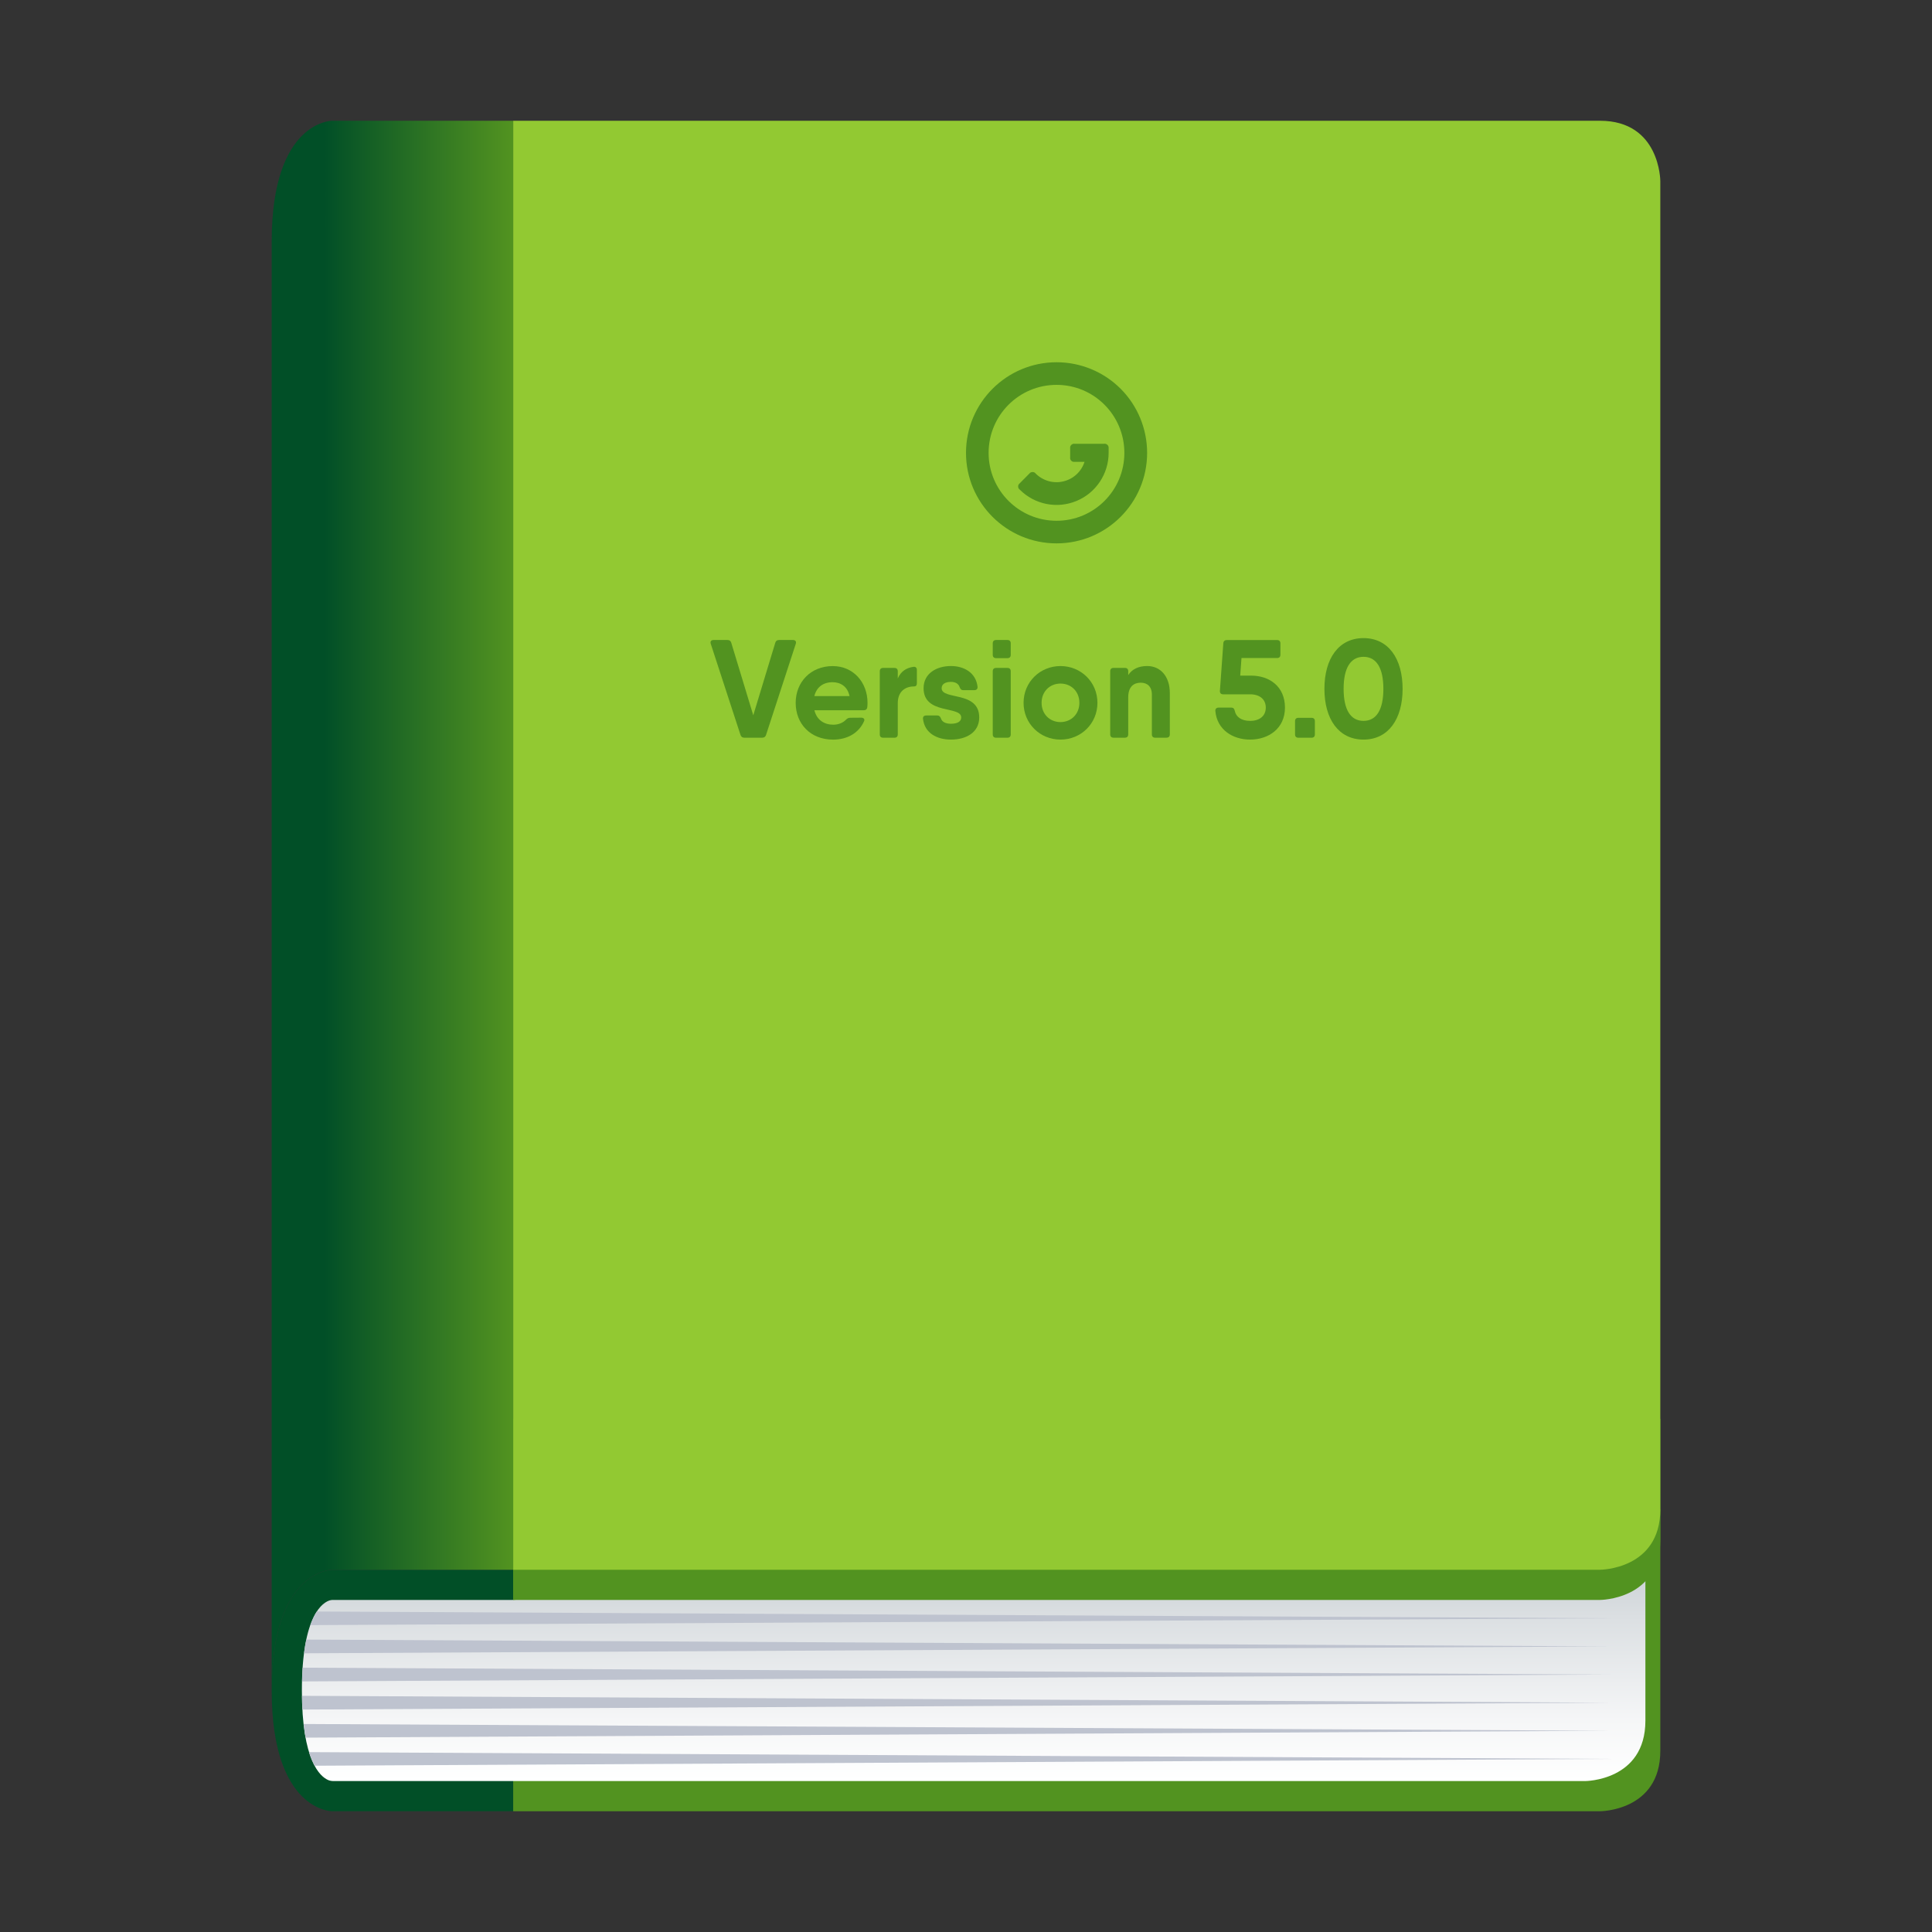 <?xml version="1.0" encoding="utf-8"?>
<!-- Generator: Adobe Illustrator 15.0.0, SVG Export Plug-In . SVG Version: 6.00 Build 0)  -->
<!DOCTYPE svg PUBLIC "-//W3C//DTD SVG 1.1//EN" "http://www.w3.org/Graphics/SVG/1.1/DTD/svg11.dtd">
<svg version="1.1" id="Layer_1" xmlns:x="http://ns.adobe.com/Extensibility/1.0/" xmlns:i="http://ns.adobe.com/AdobeIllustrator/10.0/" xmlns:graph="http://ns.adobe.com/Graphs/1.0/"
	 xmlns="http://www.w3.org/2000/svg" xmlns:xlink="http://www.w3.org/1999/xlink" xmlns:a="http://ns.adobe.com/AdobeSVGViewerExtensions/3.0/"
	 x="0px" y="0px" width="64px" height="64px" viewBox="0 0 64 64" enable-background="new 0 0 64 64" xml:space="preserve">
<rect x="0" y="0" width="64" height="64" fill="#333333" stroke="none"/>
<path fill="#014F27" d="M11,52c0,0-2,0-2,4s2,4,2,4h6v-8H11z"/>
<path fill="#529320" d="M17,52v8h36c0,0,2,0,2-2v-8L17,52z"/>
<linearGradient id="SVGID_1_" gradientUnits="userSpaceOnUse" x1="32.252" y1="7" x2="32.252" y2="15.958" gradientTransform="matrix(1 0 0 -1 0 66)">
	<stop  offset="0" style="stop-color:#FFFFFF"/>
	<stop  offset="0.226" style="stop-color:#F5F6F7"/>
	<stop  offset="0.607" style="stop-color:#DBDFE2"/>
	<stop  offset="1" style="stop-color:#B9C2C7"/>
	<a:midPointStop  offset="0" style="stop-color:#FFFFFF"/>
	<a:midPointStop  offset="0.5" style="stop-color:#FFFFFF"/>
	<a:midPointStop  offset="0.226" style="stop-color:#F5F6F7"/>
	<a:midPointStop  offset="0.5" style="stop-color:#F5F6F7"/>
	<a:midPointStop  offset="0.607" style="stop-color:#DBDFE2"/>
	<a:midPointStop  offset="0.5" style="stop-color:#DBDFE2"/>
	<a:midPointStop  offset="1" style="stop-color:#B9C2C7"/>
</linearGradient>
<path fill="url(#SVGID_1_)" d="M16.98,53h-5.938c-0.037,0-0.072,0.001-0.107,0.011C10.715,53.071,10,53.463,10,56
	c0,2.331,0.604,2.851,0.873,2.967C10.932,58.992,10.994,59,11.057,59h41.449c0,0,2,0,2-2v-6.455c0-0.294-0.25-0.525-0.543-0.501
	L17.02,52.998C17.006,52.999,16.992,53,16.98,53z"/>
<path fill="#529320" d="M53,53H17v-6h38v4C55,53,53,53,53,53z"/>
<path fill="#92C932" d="M55,6c0,0,0-2-2-2H17v48h36c0,0,2,0,2-2V6z"/>
<linearGradient id="SVGID_2_" gradientUnits="userSpaceOnUse" x1="9" y1="30" x2="17" y2="30">
	<stop  offset="0.218" style="stop-color:#014F27"/>
	<stop  offset="1" style="stop-color:#529320"/>
	<a:midPointStop  offset="0.218" style="stop-color:#014F27"/>
	<a:midPointStop  offset="0.5" style="stop-color:#014F27"/>
	<a:midPointStop  offset="1" style="stop-color:#529320"/>
</linearGradient>
<path fill="url(#SVGID_2_)" d="M11,52c0,0-2,0-2,4V8c0-4,2-4,2-4h6v48H11z"/>
<path fill="#BEC3CF" d="M10.236,58.041c0.057,0.184,0.121,0.332,0.186,0.451l42.941-0.226L10.236,58.041z"/>
<path fill="#BEC3CF" d="M10.059,57.109c0.018,0.164,0.041,0.315,0.064,0.453l43.24-0.228L10.059,57.109z"/>
<path fill="#BEC3CF" d="M10.004,56.176c0.002,0.16,0.006,0.313,0.016,0.455l43.344-0.227L10.004,56.176z"/>
<path fill="#BEC3CF" d="M10.027,55.244c-0.01,0.143-0.018,0.295-0.021,0.455l43.357-0.228L10.027,55.244z"/>
<path fill="#BEC3CF" d="M10.146,54.313c-0.029,0.137-0.053,0.288-0.074,0.454l43.291-0.227L10.146,54.313z"/>
<path fill="#BEC3CF" d="M10.494,53.383c-0.074,0.113-0.146,0.265-0.213,0.451l43.082-0.227L10.494,53.383z"/>
<path id="Shape_14_" fill="#529320" d="M35,12.749c1.243,0,2.246,1.007,2.246,2.253c0,1.242-1.003,2.249-2.246,2.249
	c-1.244,0-2.251-1.007-2.251-2.249C32.749,13.756,33.756,12.749,35,12.749z M35,12c-1.655,0-3,1.343-3,3.002
	C32,16.658,33.345,18,35,18c1.656,0,3-1.342,3-2.998c0-0.799-0.318-1.563-0.877-2.124C36.559,12.315,35.796,12,35,12z"/>
<path id="Combined-Shape_6_" fill="#529320" d="M35.599,15.298c-0.042,0.008-0.08-0.005-0.112-0.036
	c-0.029-0.029-0.043-0.068-0.036-0.112v-0.301c-0.007-0.039,0.007-0.081,0.036-0.11c0.032-0.029,0.07-0.046,0.112-0.038h0.978
	c0.038-0.008,0.082,0.009,0.111,0.038s0.041,0.071,0.037,0.11v0.153c0,0.695-0.421,1.327-1.065,1.593
	c-0.645,0.268-1.386,0.119-1.879-0.375c-0.035-0.024-0.054-0.063-0.054-0.107c0-0.041,0.019-0.079,0.054-0.104l0.318-0.321
	c0.023-0.034,0.065-0.051,0.106-0.051s0.08,0.017,0.104,0.051c0.241,0.24,0.589,0.338,0.917,0.258c0.33-0.078,0.596-0.321,0.7-0.647
	H35.599z"/>
<path fill="#529320" d="M24.53,24.346l-0.986-3.021c-0.023-0.075,0.014-0.124,0.092-0.124H24.1c0.062,0,0.105,0.026,0.124,0.091
	l0.729,2.403l0.729-2.403c0.019-0.065,0.063-0.091,0.124-0.091h0.463c0.079,0,0.116,0.048,0.093,0.124l-0.986,3.021
	c-0.019,0.06-0.063,0.091-0.124,0.091h-0.599C24.593,24.438,24.549,24.406,24.53,24.346z"/>
<path fill="#529320" d="M28.738,23.284c0,0.049-0.004,0.096-0.008,0.142c-0.008,0.07-0.052,0.102-0.117,0.102h-0.479h-1.156
	c0.081,0.329,0.33,0.479,0.627,0.479c0.174,0,0.33-0.069,0.422-0.169c0.041-0.038,0.077-0.061,0.135-0.061l0.369-0.003
	c0.08,0,0.125,0.051,0.091,0.12c-0.175,0.39-0.554,0.607-1.025,0.607c-0.752,0-1.239-0.527-1.239-1.218
	c0-0.687,0.498-1.218,1.225-1.218C28.266,22.063,28.738,22.602,28.738,23.284z M28.142,23.059c-0.069-0.331-0.312-0.46-0.562-0.46
	c-0.316,0-0.533,0.17-0.604,0.46H28.142z"/>
<path fill="#529320" d="M30.373,22.195v0.437c0,0.07-0.029,0.106-0.084,0.106c-0.281-0.001-0.549,0.147-0.549,0.56v1.03
	c0,0.071-0.039,0.11-0.109,0.11h-0.377c-0.07,0-0.11-0.039-0.11-0.11v-2.092c0-0.071,0.04-0.11,0.11-0.11h0.377
	c0.07,0,0.109,0.039,0.109,0.11v0.239c0.1-0.236,0.291-0.356,0.52-0.385C30.334,22.079,30.373,22.125,30.373,22.195z"/>
<path fill="#529320" d="M32.438,23.766c0,0.493-0.426,0.734-0.936,0.734c-0.473,0-0.873-0.22-0.926-0.685
	c-0.009-0.075,0.035-0.114,0.105-0.114h0.37c0.065,0,0.091,0.036,0.118,0.095c0.037,0.123,0.162,0.179,0.332,0.179
	c0.219,0,0.34-0.075,0.34-0.209c0-0.396-1.246-0.08-1.246-0.969c0-0.487,0.426-0.734,0.906-0.734c0.432,0,0.828,0.22,0.881,0.684
	c0.008,0.075-0.035,0.115-0.105,0.115h-0.37c-0.065,0-0.091-0.036-0.118-0.099c-0.035-0.119-0.151-0.175-0.287-0.175
	c-0.189,0-0.309,0.075-0.309,0.209C31.193,23.201,32.438,22.874,32.438,23.766z"/>
<path fill="#529320" d="M32.886,21.692v-0.381c0-0.071,0.04-0.11,0.11-0.11h0.377c0.07,0,0.109,0.039,0.109,0.11v0.381
	c0,0.07-0.039,0.11-0.109,0.11h-0.377C32.926,21.802,32.886,21.763,32.886,21.692z M32.886,24.328v-2.092
	c0-0.071,0.04-0.11,0.11-0.11h0.377c0.07,0,0.109,0.039,0.109,0.11v2.092c0,0.07-0.039,0.11-0.109,0.11h-0.377
	C32.926,24.438,32.886,24.398,32.886,24.328z"/>
<path fill="#529320" d="M33.907,23.282c0-0.688,0.544-1.218,1.223-1.218s1.224,0.53,1.224,1.218c0,0.688-0.545,1.218-1.224,1.218
	S33.907,23.969,33.907,23.282z M35.756,23.282c0-0.375-0.271-0.638-0.626-0.638c-0.354,0-0.626,0.264-0.626,0.638
	s0.272,0.638,0.626,0.638C35.484,23.919,35.756,23.656,35.756,23.282z"/>
<path fill="#529320" d="M38.001,22.063c0.431,0,0.751,0.331,0.751,0.897v1.367c0,0.07-0.039,0.11-0.109,0.11h-0.377
	c-0.07,0-0.109-0.04-0.109-0.11v-1.322c0-0.265-0.157-0.39-0.367-0.39c-0.234,0-0.416,0.135-0.416,0.483v1.229
	c0,0.07-0.04,0.11-0.11,0.11h-0.377c-0.07,0-0.11-0.04-0.11-0.11v-2.092c0-0.071,0.04-0.11,0.11-0.11h0.377
	c0.07,0,0.11,0.039,0.11,0.11v0.127C37.502,22.168,37.714,22.063,38.001,22.063L38.001,22.063z"/>
<path fill="#529320" d="M42.566,23.44c0,0.695-0.545,1.06-1.156,1.06c-0.574,0-1.094-0.326-1.15-0.946
	c-0.005-0.075,0.038-0.114,0.108-0.114h0.421c0.066,0,0.098,0.036,0.113,0.103c0.041,0.208,0.223,0.337,0.508,0.337
	c0.335,0,0.521-0.179,0.521-0.44S41.745,23,41.41,23h-0.893c-0.07,0-0.111-0.042-0.106-0.114l0.113-1.579
	c0.005-0.066,0.048-0.105,0.113-0.105h1.669c0.07,0,0.109,0.039,0.109,0.11v0.376c0,0.071-0.039,0.11-0.109,0.11h-1.18l-0.042,0.583
	h0.36C42.056,22.38,42.566,22.745,42.566,23.44z"/>
<path fill="#529320" d="M42.9,24.328v-0.439c0-0.071,0.039-0.11,0.109-0.11h0.439c0.07,0,0.109,0.039,0.109,0.11v0.439
	c0,0.07-0.039,0.11-0.109,0.11H43.01C42.939,24.438,42.9,24.398,42.9,24.328z"/>
<path fill="#529320" d="M43.873,22.819c0-0.999,0.469-1.681,1.295-1.681c0.825,0,1.295,0.682,1.295,1.681s-0.47,1.681-1.295,1.681
	C44.342,24.5,43.873,23.818,43.873,22.819z M45.826,22.819c0-0.684-0.225-1.061-0.658-1.061s-0.659,0.377-0.659,1.061
	s0.226,1.061,0.659,1.061S45.826,23.503,45.826,22.819z"/>
</svg>
